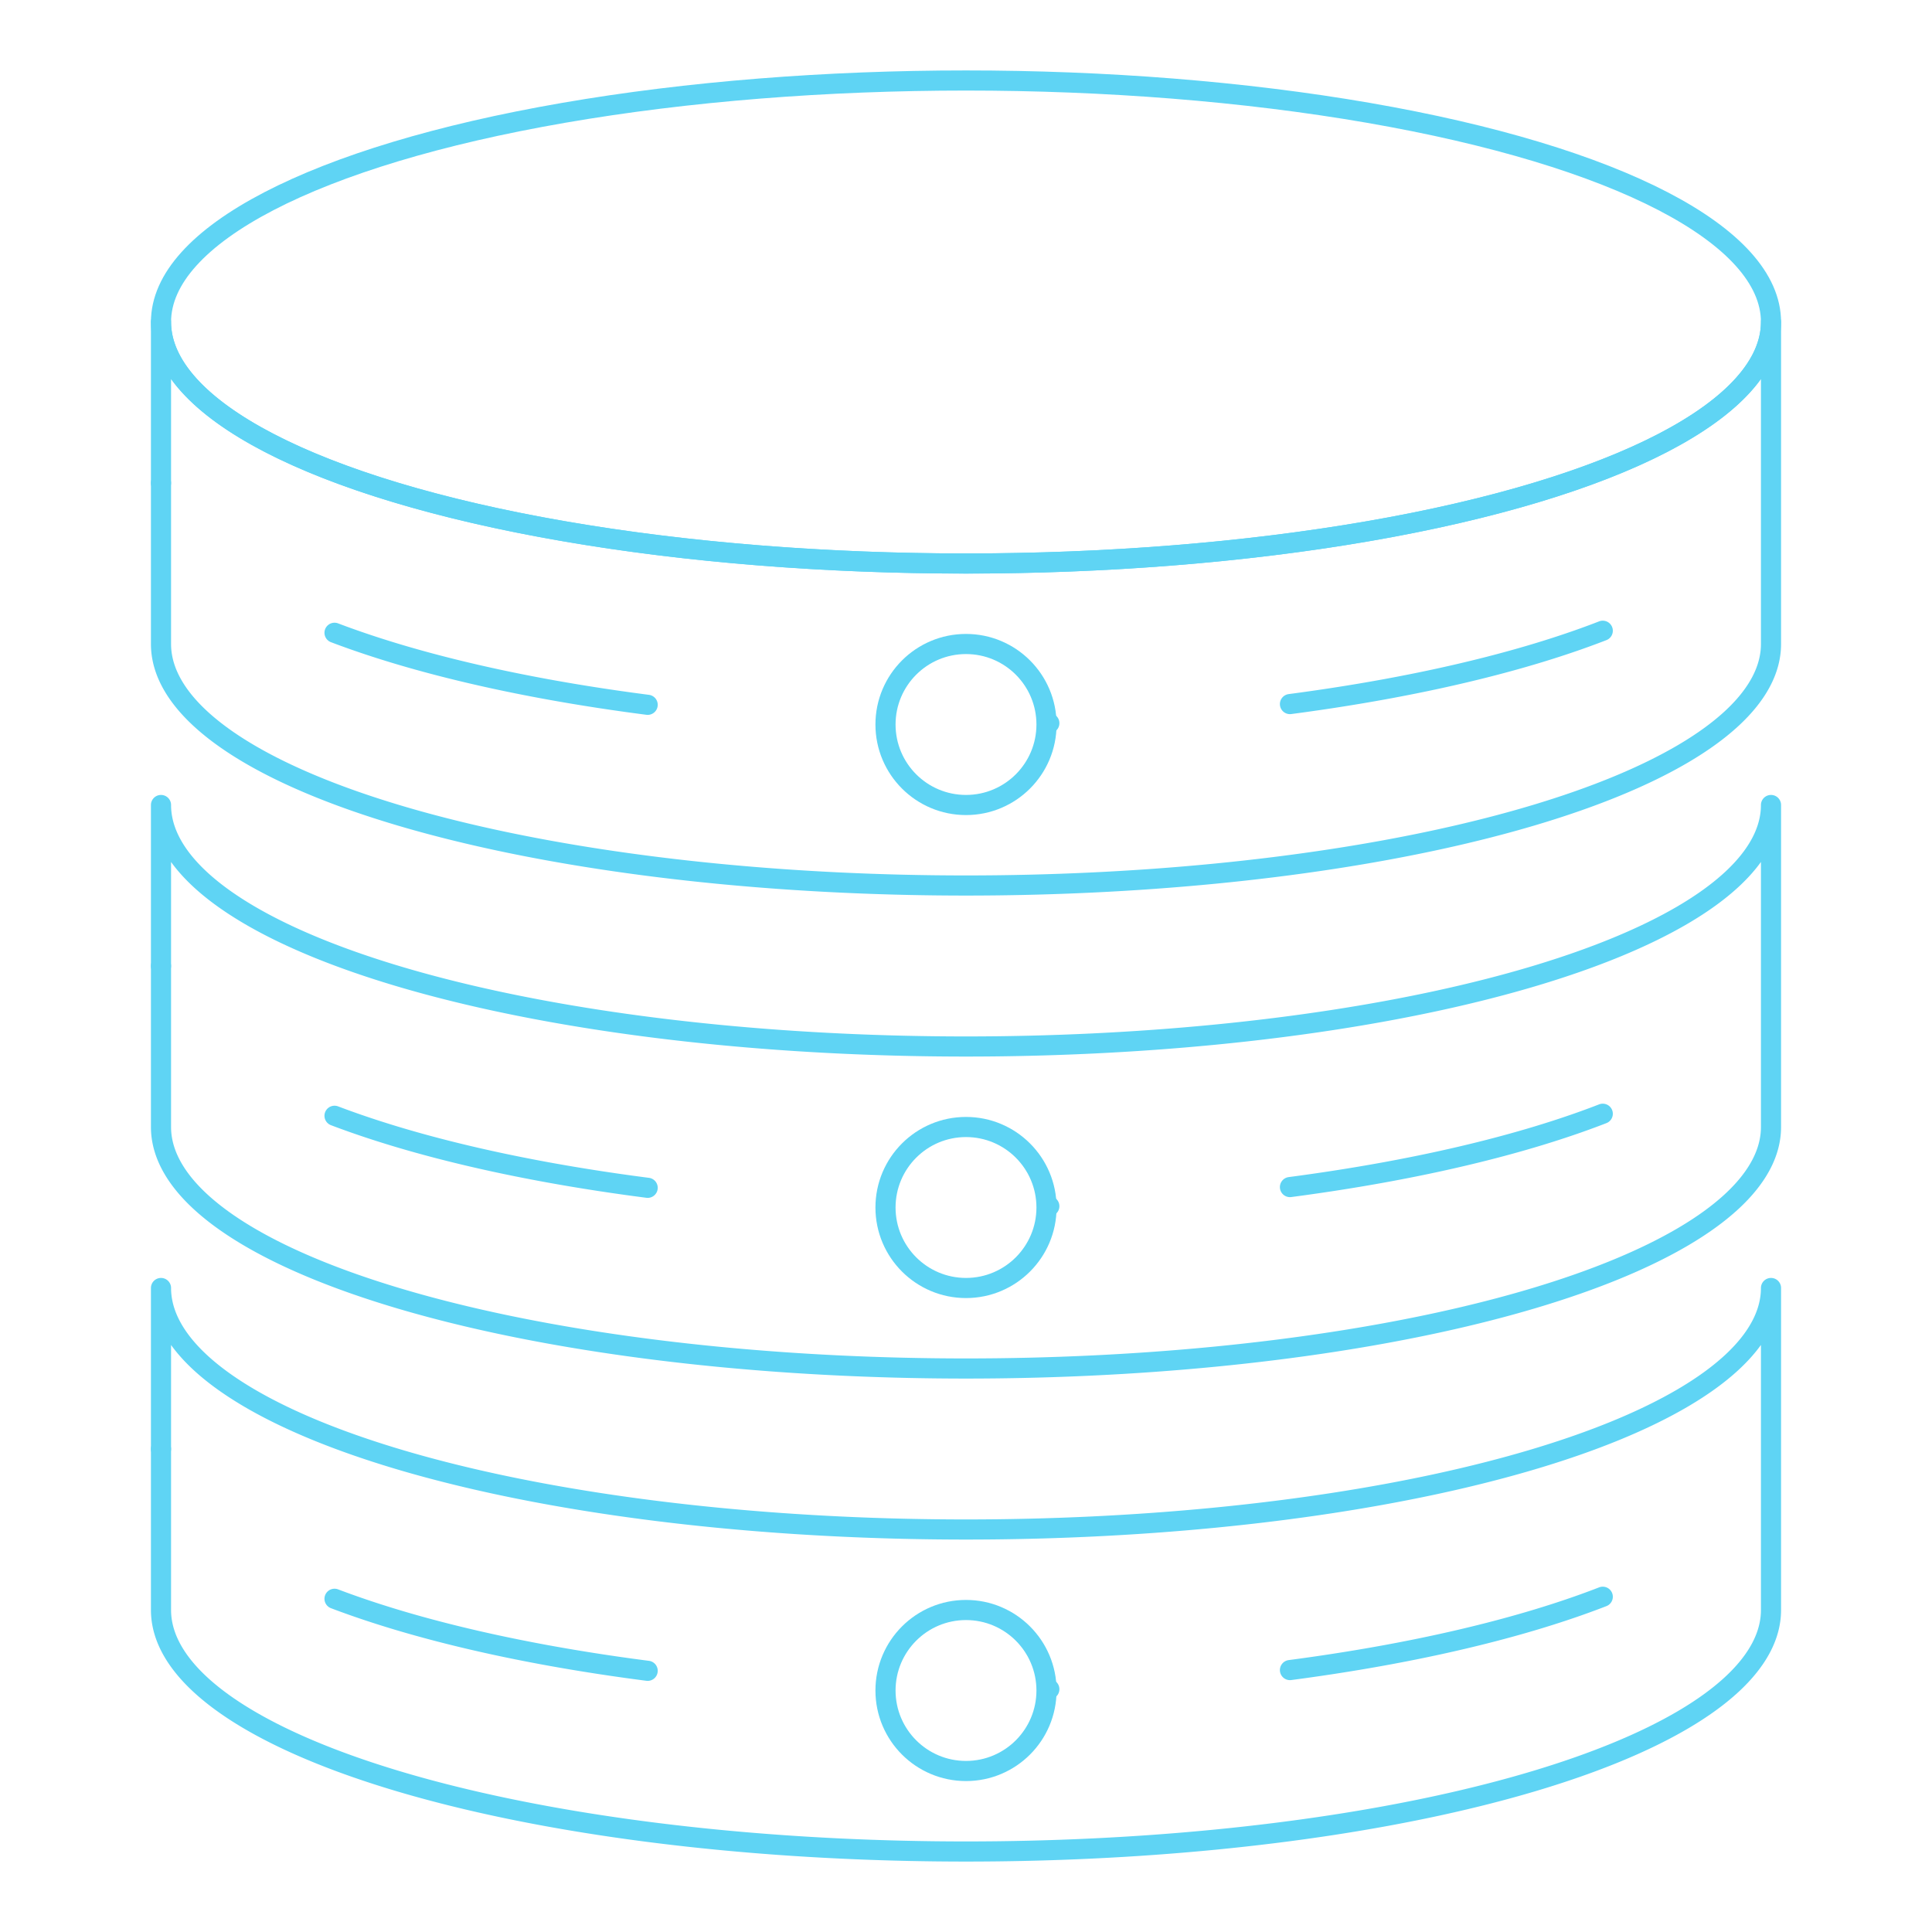 <?xml version="1.0" encoding="UTF-8"?>
<svg version="1.1" viewBox="-12 -12 24 24" xmlns="http://www.w3.org/2000/svg" xmlns:xlink="http://www.w3.org/1999/xlink">
	<defs>
		<ellipse id="db-top" cx="0" cy="0" rx="10" ry="3" />
		<circle id="db-dot" r="1" />
		<path id="db-line" d="M-10 0 a 10 3 0 0 0 20 0" stroke-dasharray="0 3 4 5" />
		<path id="db-row" d="M-10 -1 a 10 3 0 0 0 20 0 v4 a 10 3 0 0 1 -20 0 z" />
		<g id="db-body" stroke-linecap="round" stroke-linejoin="round">
			<use xlink:href="#db-row" />
			<use xlink:href="#db-dot" y="4" />
			<use xlink:href="#db-line" y="1" />
		</g>
	</defs>
	<g fill="none" stroke="#5fd4f4" stroke-width=".25">
		<use xlink:href="#db-top" y="-8" />
		<use xlink:href="#db-body" y="-7" />
		<use xlink:href="#db-body" y="-1" />
		<use xlink:href="#db-body" y="5" />
	</g>
</svg>
